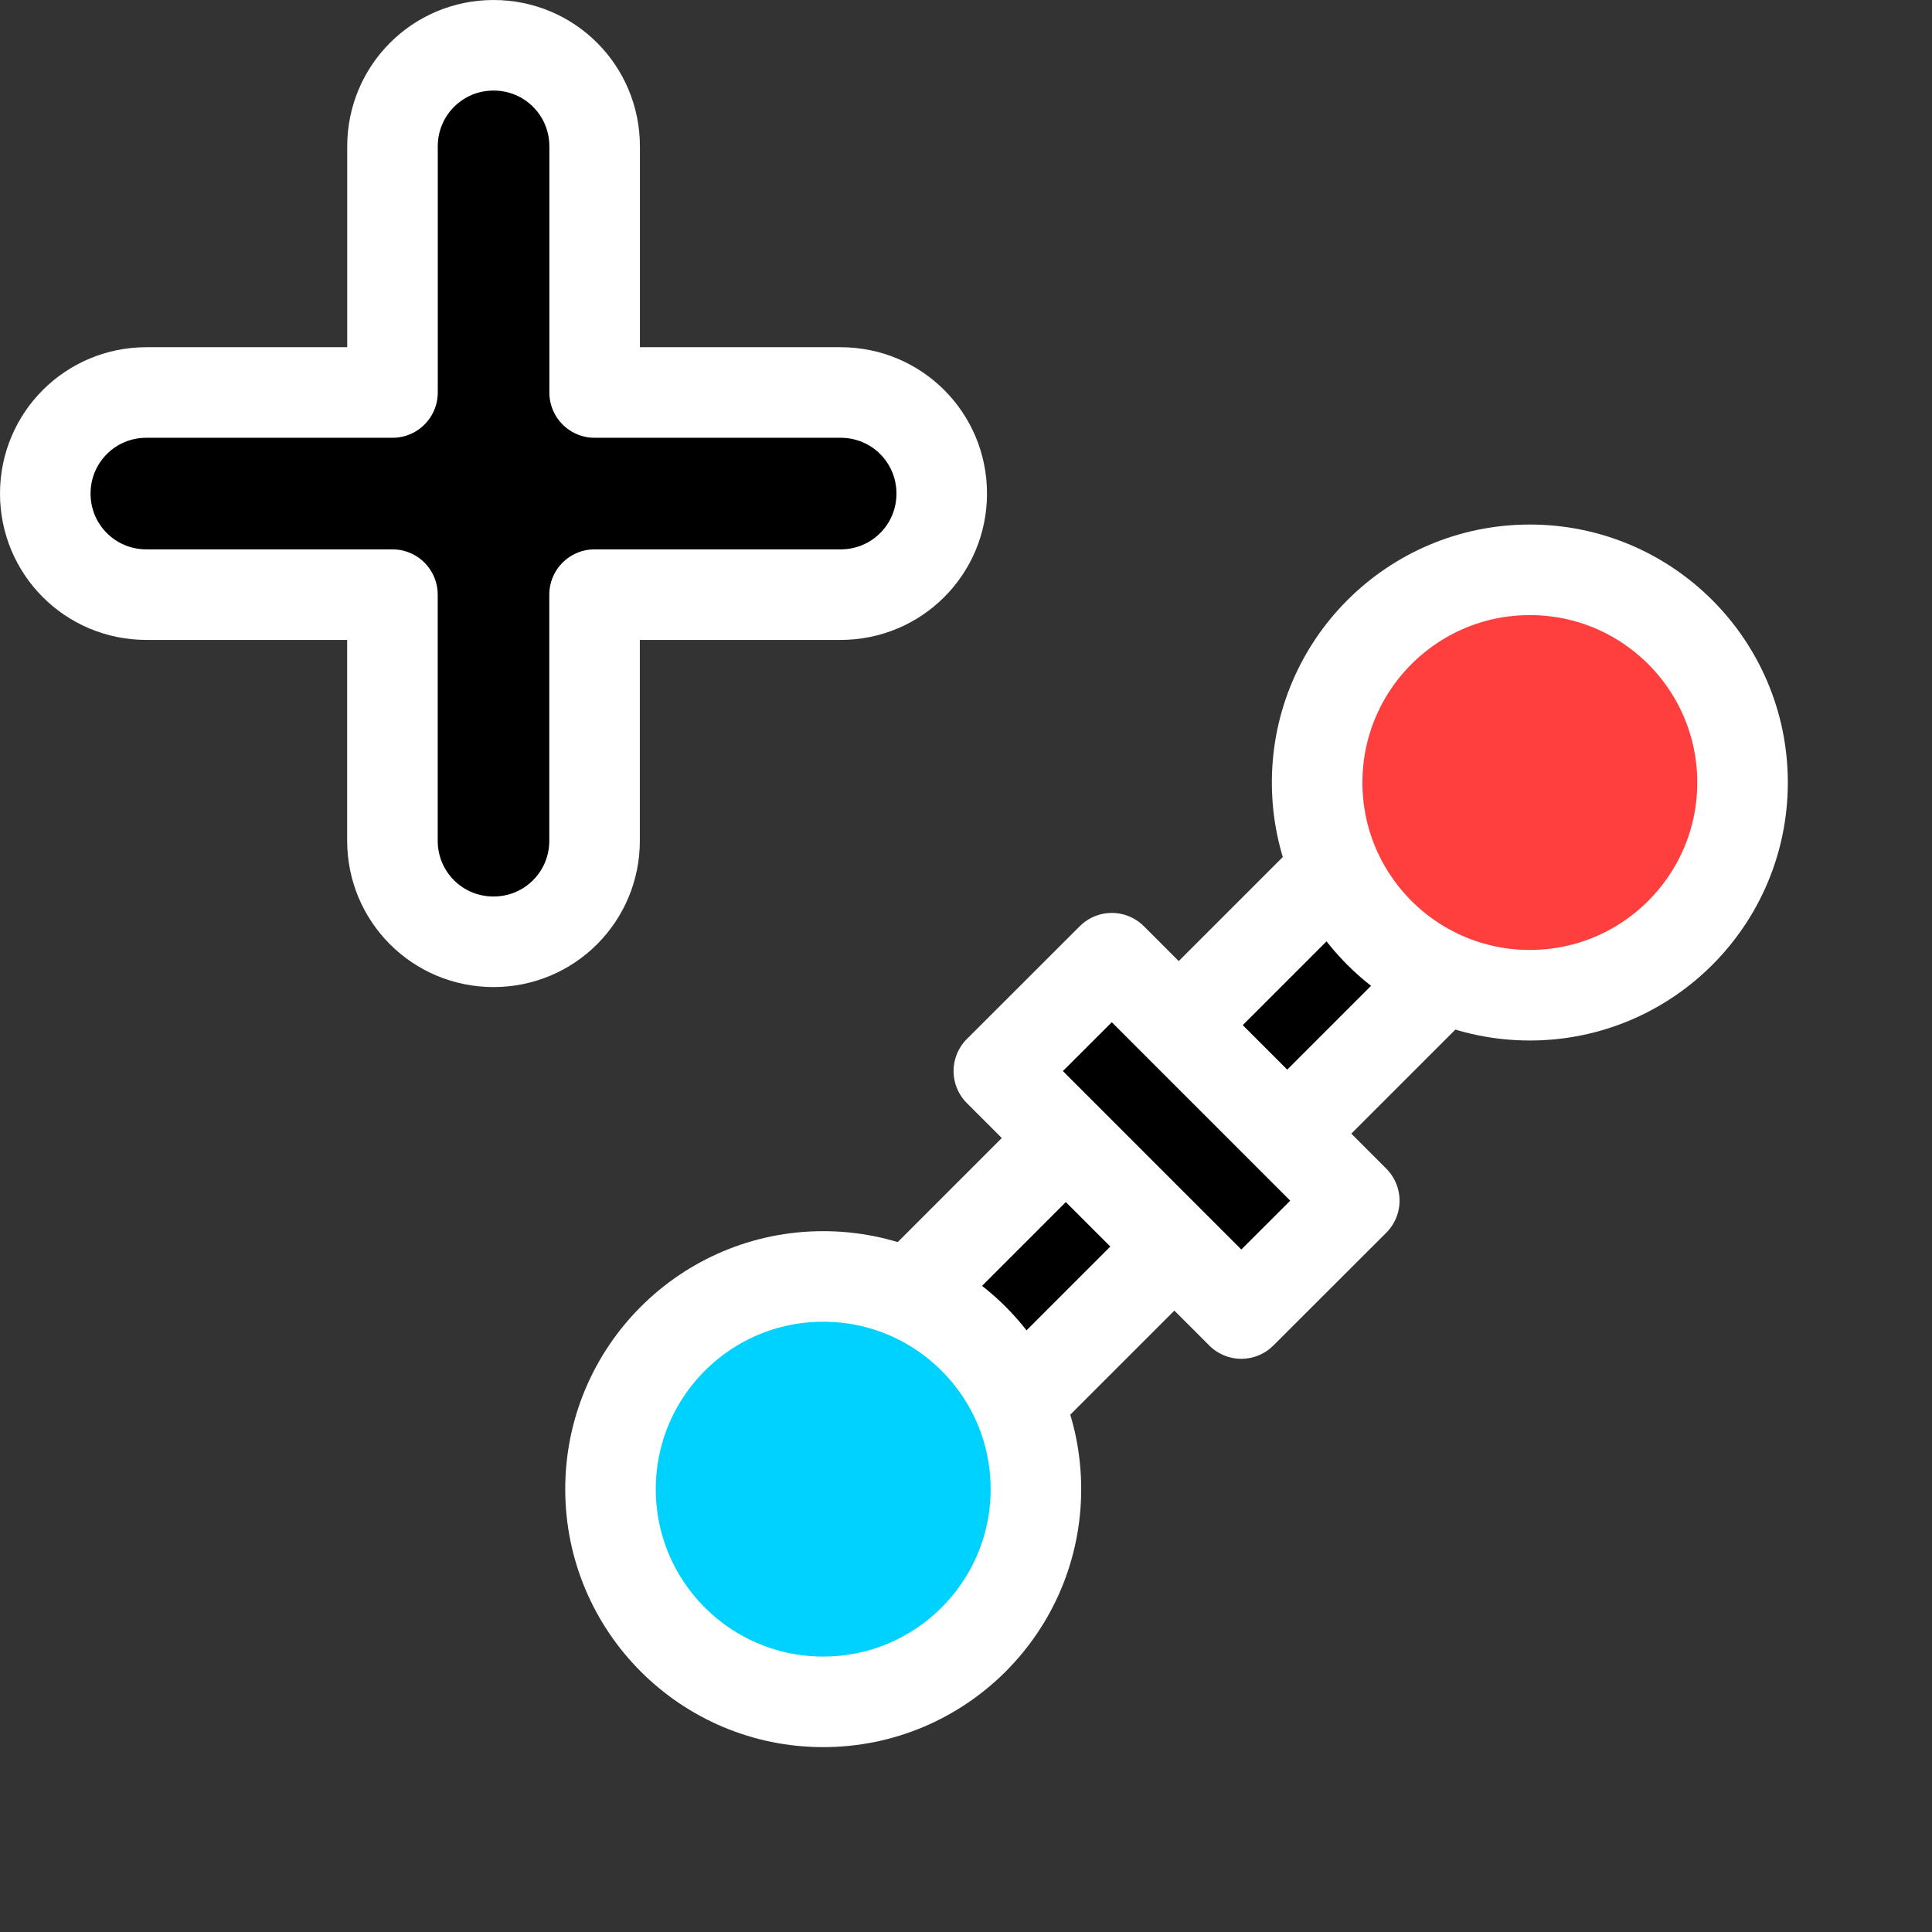 <?xml version="1.0" encoding="UTF-8" standalone="no"?>
<svg
   width="32"
   height="32"
   inkscape:hotspot_x="7"
   inkscape:hotspot_y="7"
   style="fill:gray;stroke:black"
   version="1.1"
   id="svg21"
   sodipodi:docname="gradient-add.svg"
   inkscape:version="1.1.1 (3bf5ae0d25, 2021-09-20)"
   xmlns:inkscape="http://www.inkscape.org/namespaces/inkscape"
   xmlns:sodipodi="http://sodipodi.sourceforge.net/DTD/sodipodi-0.dtd"
   xmlns="http://www.w3.org/2000/svg"
   xmlns:svg="http://www.w3.org/2000/svg">
  <rect width="100%" height="100%" fill="#333333" stroke="none"/>
  <sodipodi:namedview
     id="namedview23"
     pagecolor="#2c2c2c"
     bordercolor="#999999"
     borderopacity="1"
     inkscape:pageshadow="0"
     inkscape:pageopacity="0"
     inkscape:pagecheckerboard="0"
     showgrid="true"
     inkscape:zoom="29.11603"
     inkscape:cx="13.463374"
     inkscape:cy="13.171439"
     inkscape:window-width="1920"
     inkscape:window-height="1027"
     inkscape:window-x="-8"
     inkscape:window-y="-8"
     inkscape:window-maximized="1"
     inkscape:current-layer="svg21"
     inkscape:snap-global="true"
     inkscape:snap-bbox="true"
     inkscape:bbox-nodes="true"
     inkscape:snap-nodes="true"
     borderlayer="true"
     inkscape:snap-page="false"
     inkscape:snap-object-midpoints="true"
     inkscape:snap-grids="false">
    <inkscape:grid
       type="xygrid"
       id="grid1097" />
  </sodipodi:namedview>
  <defs
     id="defs10">
    <inkscape:path-effect
       effect="spiro"
       id="path-effect1339"
       is_visible="true"
       lpeversion="1" />
    <!-- Shadow -->
    <filter
       id="shadow"
       x="-0.236"
       y="-0.26"
       width="1.533"
       height="1.587">
      <feOffset
         result="offOut"
         in="SourceAlpha"
         dx="1"
         dy="1"
         id="feOffset2" />
      <feGaussianBlur
         result="blurOut"
         stdDeviation="1"
         id="feGaussianBlur4" />
      <feBlend
         in="SourceGraphic"
         in2="blurOut"
         mode="normal"
         id="feBlend6" />
    </filter>
    <path
       id="spiral"
       style="fill:none"
       d="m 16,16 c -0.5,0 -0.2,-0.6 0,-0.7 c 0.6,-0.4 1.3,0.1 1.5,0.7              c 0.3,1.1 -0.5,2 -1.5,2.2 c -1.5,0.3 -2.8,-0.8 -3,-2.2 c -0.3,-1.9 1.2,-3.5 3,-3.7              c 2.3,-0.3 4.3,1.5 4.5,3.7 c 0.3,2.7 -1.9,5 -4.5,5.2 c -3.1,0.3 -5.8,-2.2 -6,-5.2              c -0.25,-3.6 2.6,-6.53 6.1,-6.75 c 3.9,-0.25 7.2,2.95 7.4,6.85              c 0.2,4.3 -3.3,7.9 -7.6,8.1 c -4.7,0.3 -8.69,-3.6 -8.9,-8.3" />
    <inkscape:path-effect
       effect="spiro"
       id="path-effect10491"
       is_visible="true"
       lpeversion="1" />
    <inkscape:path-effect
       effect="spiro"
       id="path-effect10098"
       is_visible="true"
       lpeversion="1" />
    <inkscape:path-effect
       effect="spiro"
       id="path-effect8679"
       is_visible="true"
       lpeversion="1" />
    <inkscape:path-effect
       effect="spiro"
       id="path-effect8542"
       is_visible="true"
       lpeversion="1" />
    <inkscape:path-effect
       effect="fillet_chamfer"
       id="path-effect7241"
       is_visible="true"
       lpeversion="1"
       satellites_param="F,0,1,1,0,0.282,0,1 @ F,0,0,1,0,0,0,1 @ F,0,0,1,0,0,0,1 @ F,0,0,1,0,0,0,1 @ F,0,0,1,0,0,0,1 @ F,0,0,1,0,0,0,1 @ F,0,0,1,0,0,0,1 @ F,0,0,1,0,0,0,1"
       unit="px"
       method="auto"
       mode="F"
       radius="0"
       chamfer_steps="1"
       flexible="false"
       use_knot_distance="true"
       apply_no_radius="true"
       apply_with_radius="true"
       only_selected="true"
       hide_knots="false" />
    <inkscape:path-effect
       effect="fillet_chamfer"
       id="path-effect5180"
       is_visible="true"
       lpeversion="1"
       satellites_param="F,0,0,1,0,0,0,24 @ F,0,0,1,0,0,0,24 @ F,0,0,1,0,0,0,24 @ F,0,0,1,0,0,0,24 @ F,0,0,1,0,0,0,24 @ F,0,0,1,0,0,0,24 @ F,0,0,1,0,0,0,24 @ F,0,0,1,0,0,0,24"
       unit="px"
       method="auto"
       mode="F"
       radius="1"
       chamfer_steps="25"
       flexible="false"
       use_knot_distance="true"
       apply_no_radius="true"
       apply_with_radius="true"
       only_selected="false"
       hide_knots="false" />
    <inkscape:path-effect
       effect="spiro"
       id="path-effect1443"
       is_visible="true"
       lpeversion="1" />
    <inkscape:path-effect
       effect="spiro"
       id="path-effect1372"
       is_visible="true"
       lpeversion="1" />
    <inkscape:path-effect
       effect="spiro"
       id="path-effect1335"
       is_visible="true"
       lpeversion="1" />
    <inkscape:path-effect
       effect="spiro"
       id="path-effect875"
       is_visible="true"
       lpeversion="1" />
    <inkscape:path-effect
       effect="spiro"
       id="path-effect2740"
       is_visible="true"
       lpeversion="1" />
    <inkscape:path-effect
       effect="spiro"
       id="path-effect2570"
       is_visible="true"
       lpeversion="1" />
    <inkscape:path-effect
       effect="spiro"
       id="path-effect2062"
       is_visible="true"
       lpeversion="1" />
    <inkscape:path-effect
       effect="spiro"
       id="path-effect2058"
       is_visible="true"
       lpeversion="1" />
    <inkscape:path-effect
       effect="spiro"
       id="path-effect2054"
       is_visible="true"
       lpeversion="1" />
    <inkscape:path-effect
       effect="bspline"
       id="path-effect2050"
       is_visible="true"
       lpeversion="1"
       weight="33.333"
       steps="2"
       helper_size="0"
       apply_no_weight="true"
       apply_with_weight="true"
       only_selected="false" />
    <inkscape:path-effect
       effect="bspline"
       id="path-effect2046"
       is_visible="true"
       lpeversion="1"
       weight="33.333"
       steps="2"
       helper_size="0"
       apply_no_weight="true"
       apply_with_weight="true"
       only_selected="false" />
    <inkscape:path-effect
       effect="bspline"
       id="path-effect2042"
       is_visible="true"
       lpeversion="1"
       weight="33.333"
       steps="2"
       helper_size="0"
       apply_no_weight="true"
       apply_with_weight="true"
       only_selected="false" />
    <inkscape:path-effect
       effect="bspline"
       id="path-effect2038"
       is_visible="true"
       lpeversion="1"
       weight="33.333"
       steps="2"
       helper_size="0"
       apply_no_weight="true"
       apply_with_weight="true"
       only_selected="false" />
    <inkscape:path-effect
       effect="bspline"
       id="path-effect2034"
       is_visible="true"
       lpeversion="1"
       weight="33.333"
       steps="2"
       helper_size="0"
       apply_no_weight="true"
       apply_with_weight="true"
       only_selected="false" />
    <inkscape:path-effect
       effect="bspline"
       id="path-effect2030"
       is_visible="true"
       lpeversion="1"
       weight="33.333"
       steps="2"
       helper_size="0"
       apply_no_weight="true"
       apply_with_weight="true"
       only_selected="false" />
    <inkscape:path-effect
       effect="bspline"
       id="path-effect2026"
       is_visible="true"
       lpeversion="1"
       weight="33.333"
       steps="2"
       helper_size="0"
       apply_no_weight="true"
       apply_with_weight="true"
       only_selected="false" />
    <inkscape:path-effect
       effect="spiro"
       id="path-effect1796"
       is_visible="true"
       lpeversion="1" />
    <inkscape:path-effect
       effect="spiro"
       id="path-effect1792"
       is_visible="true"
       lpeversion="1" />
    <inkscape:path-effect
       effect="spiro"
       id="path-effect1788"
       is_visible="true"
       lpeversion="1" />
    <inkscape:path-effect
       effect="spiro"
       id="path-effect1488"
       is_visible="true"
       lpeversion="1" />
    <inkscape:path-effect
       effect="spiro"
       id="path-effect859"
       is_visible="true"
       lpeversion="1" />
    <inkscape:path-effect
       effect="spiro"
       id="path-effect3817"
       is_visible="true"
       lpeversion="1" />
    <inkscape:path-effect
       effect="spiro"
       id="path-effect3943"
       is_visible="true"
       lpeversion="1" />
    <inkscape:path-effect
       effect="spiro"
       id="path-effect871"
       is_visible="true"
       lpeversion="1" />
    <inkscape:path-effect
       lpeversion="1"
       is_visible="true"
       id="path-effect879"
       effect="spiro" />
    <inkscape:path-effect
       effect="spiro"
       id="path-effect883"
       is_visible="true"
       lpeversion="1" />
    <inkscape:path-effect
       effect="spiro"
       id="path-effect1081"
       is_visible="true"
       lpeversion="1" />
    <inkscape:path-effect
       effect="spiro"
       id="path-effect2609"
       is_visible="true"
       lpeversion="1" />
  </defs>
  <!-- Cross (centered on hotspot) -->
  <!-- Sides  -->
  <path
     d="m 1.5,7.5 h 12 m -6,-6 v 12"
     style="fill:none;stroke:#000000;stroke-width:1px;stroke-linecap:square"
     id="path18"
     sodipodi:nodetypes="cccc" />
  <path
     id="rect1012-3"
     style="font-variation-settings:normal;fill:#000000;fill-opacity:1;fill-rule:evenodd;stroke:#ffffff;stroke-width:1.5;stroke-linecap:round;stroke-linejoin:round;stroke-miterlimit:4;stroke-dasharray:none;stroke-dashoffset:0;stroke-opacity:1;stop-color:#000000"
     d="M 8.175,0.75 C 7.248,0.75 6.501,1.497 6.501,2.424 V 6.501 H 2.424 C 1.497,6.501 0.75,7.248 0.75,8.175 c 0,0.928 0.747,1.674 1.674,1.674 h 4.076 v 4.076 c 0,0.928 0.747,1.674 1.674,1.674 0.928,0 1.674,-0.747 1.674,-1.674 V 9.849 h 4.076 c 0.928,0 1.674,-0.747 1.674,-1.674 0,-0.928 -0.747,-1.674 -1.674,-1.674 H 9.849 V 2.424 C 9.849,1.497 9.103,0.75 8.175,0.75 Z" />
  <path
     style="color:#000000;fill:#000000;stroke:#ffffff;stroke-width:1.5;stroke-miterlimit:4;stroke-dasharray:none;stroke-opacity:1;fill-opacity:1"
     d="m 22.44,14.063 -7.704,7.704 1.798,1.797 7.704,-7.704 z"
     id="path1337" />
  <circle
     style="font-variation-settings:normal;fill:#00d2ff;fill-opacity:1;fill-rule:evenodd;stroke:#ffffff;stroke-width:1.5;stroke-linecap:round;stroke-linejoin:round;stroke-miterlimit:4;stroke-dasharray:none;stroke-dashoffset:0;stroke-opacity:1;stop-color:#000000"
     id="circle1474"
     cx="13.635"
     cy="24.665"
     r="3.523" />
  <circle
     style="font-variation-settings:normal;fill:#ff3e3e;fill-opacity:1;fill-rule:evenodd;stroke:#ffffff;stroke-width:1.5;stroke-linecap:round;stroke-linejoin:round;stroke-miterlimit:4;stroke-dasharray:none;stroke-dashoffset:0;stroke-opacity:1;stop-color:#000000"
     id="path1164"
     cx="25.339"
     cy="12.961"
     r="3.523" />
  <path
     style="color:#000000;fill:#000000;fill-opacity:1;stroke:#ffffff;stroke-width:1.5;stroke-linecap:round;stroke-linejoin:round;stroke-miterlimit:4;stroke-dasharray:none;stroke-opacity:1"
     d="m 18.415,15.871 4.016,4.016 -1.871,1.869 -4.016,-4.016 z"
     id="path6528"
     sodipodi:nodetypes="ccccc" />
</svg>
